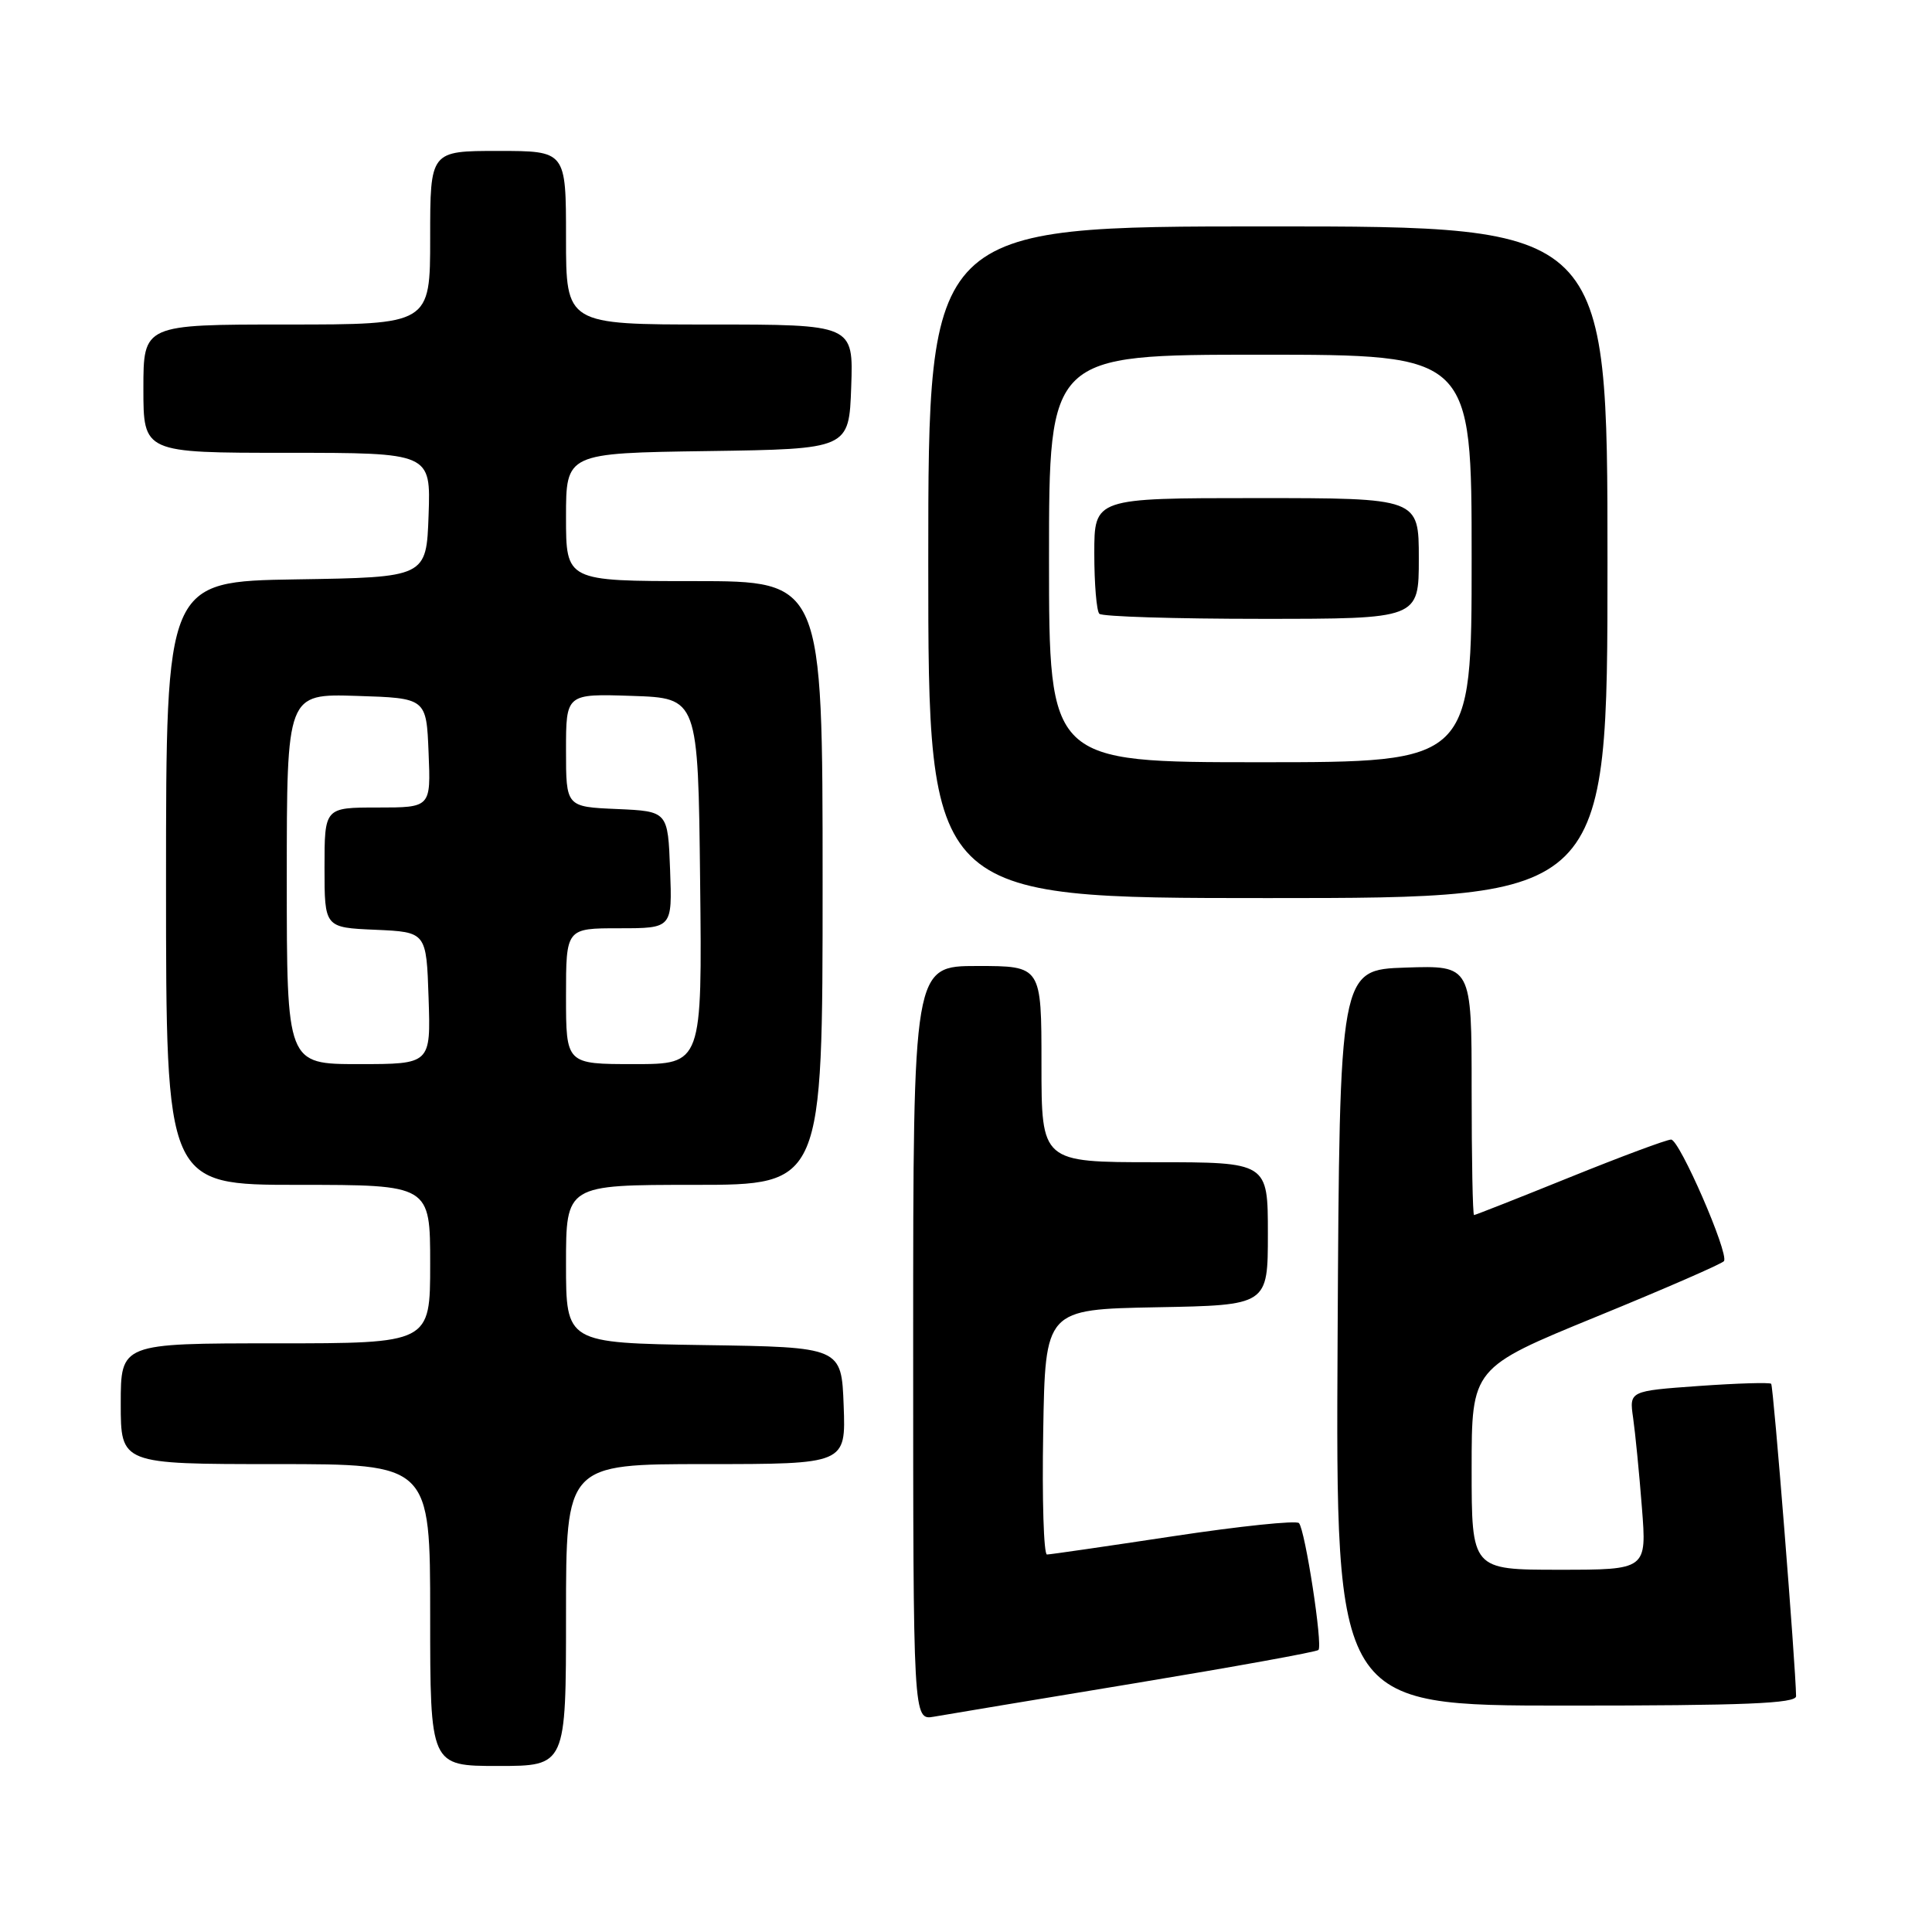 <?xml version="1.0" encoding="UTF-8" standalone="no"?>
<!DOCTYPE svg PUBLIC "-//W3C//DTD SVG 1.1//EN" "http://www.w3.org/Graphics/SVG/1.1/DTD/svg11.dtd" >
<svg xmlns="http://www.w3.org/2000/svg" xmlns:xlink="http://www.w3.org/1999/xlink" version="1.1" viewBox="0 0 256 256">
 <g >
 <path fill="currentColor"
d=" M 75.00 214.00 C 75.00 194.00 75.00 194.00 93.54 194.00 C 112.08 194.00 112.08 194.00 111.79 186.25 C 111.50 178.50 111.50 178.50 93.25 178.23 C 75.00 177.95 75.00 177.95 75.00 167.48 C 75.00 157.00 75.00 157.00 92.00 157.00 C 109.00 157.00 109.00 157.00 109.00 117.00 C 109.00 77.00 109.00 77.00 92.00 77.00 C 75.00 77.00 75.00 77.00 75.00 68.52 C 75.00 60.04 75.00 60.04 93.75 59.77 C 112.50 59.50 112.50 59.50 112.79 51.25 C 113.08 43.00 113.08 43.00 94.04 43.00 C 75.00 43.00 75.00 43.00 75.00 31.50 C 75.00 20.00 75.00 20.00 66.00 20.00 C 57.00 20.00 57.00 20.00 57.00 31.50 C 57.00 43.00 57.00 43.00 38.00 43.00 C 19.00 43.00 19.00 43.00 19.00 51.50 C 19.00 60.00 19.00 60.00 38.04 60.00 C 57.08 60.00 57.08 60.00 56.79 68.25 C 56.50 76.50 56.50 76.50 39.25 76.77 C 22.00 77.05 22.00 77.05 22.00 117.02 C 22.00 157.00 22.00 157.00 39.50 157.00 C 57.00 157.00 57.00 157.00 57.00 167.50 C 57.00 178.00 57.00 178.00 36.50 178.00 C 16.00 178.00 16.00 178.00 16.00 186.00 C 16.00 194.00 16.00 194.00 36.50 194.00 C 57.00 194.00 57.00 194.00 57.00 214.00 C 57.00 234.00 57.00 234.00 66.00 234.00 C 75.00 234.00 75.00 234.00 75.00 214.00 Z  M 150.37 223.04 C 163.49 220.87 174.44 218.89 174.70 218.63 C 175.30 218.04 172.94 202.73 172.12 201.82 C 171.78 201.44 164.30 202.22 155.50 203.55 C 146.70 204.88 139.15 205.98 138.73 205.98 C 138.30 205.99 138.07 198.69 138.23 189.75 C 138.50 173.50 138.50 173.50 153.25 173.22 C 168.00 172.95 168.00 172.95 168.00 163.47 C 168.00 154.00 168.00 154.00 153.00 154.00 C 138.00 154.00 138.00 154.00 138.00 141.00 C 138.00 128.00 138.00 128.00 129.50 128.00 C 121.00 128.00 121.00 128.00 121.00 177.97 C 121.00 227.95 121.00 227.95 123.75 227.47 C 125.26 227.20 137.24 225.21 150.37 223.04 Z  M 237.99 224.75 C 237.94 220.75 234.99 183.65 234.69 183.36 C 234.49 183.16 230.18 183.29 225.10 183.65 C 215.88 184.31 215.88 184.31 216.40 187.90 C 216.68 189.88 217.21 195.21 217.56 199.75 C 218.21 208.00 218.21 208.00 206.60 208.00 C 195.00 208.00 195.00 208.00 195.00 194.62 C 195.00 181.24 195.00 181.24 211.53 174.47 C 220.63 170.75 228.24 167.43 228.44 167.10 C 229.09 166.04 222.54 151.00 221.43 151.00 C 220.84 151.00 214.80 153.25 208.00 156.00 C 201.20 158.75 195.49 161.00 195.32 161.00 C 195.14 161.00 195.00 153.56 195.00 144.46 C 195.00 127.92 195.00 127.92 186.25 128.21 C 177.50 128.50 177.50 128.50 177.24 177.25 C 176.98 226.00 176.98 226.00 207.49 226.00 C 231.24 226.00 238.00 225.72 237.99 224.75 Z  M 213.00 74.50 C 213.00 30.00 213.00 30.00 168.00 30.00 C 123.00 30.00 123.00 30.00 123.00 74.50 C 123.00 119.00 123.00 119.00 168.00 119.00 C 213.00 119.00 213.00 119.00 213.00 74.50 Z  M 38.00 116.46 C 38.00 91.92 38.00 91.92 47.25 92.21 C 56.50 92.50 56.50 92.50 56.79 99.75 C 57.09 107.00 57.09 107.00 50.04 107.00 C 43.00 107.00 43.00 107.00 43.00 114.95 C 43.00 122.91 43.00 122.91 49.75 123.20 C 56.50 123.50 56.50 123.50 56.79 132.25 C 57.08 141.00 57.08 141.00 47.54 141.00 C 38.00 141.00 38.00 141.00 38.00 116.46 Z  M 75.00 132.00 C 75.00 123.00 75.00 123.00 82.04 123.00 C 89.08 123.00 89.08 123.00 88.79 115.25 C 88.50 107.50 88.50 107.50 81.75 107.20 C 75.00 106.91 75.00 106.91 75.00 99.42 C 75.00 91.92 75.00 91.92 83.75 92.21 C 92.50 92.50 92.50 92.50 92.77 116.75 C 93.04 141.00 93.04 141.00 84.02 141.00 C 75.00 141.00 75.00 141.00 75.00 132.00 Z  M 139.00 74.00 C 139.00 47.00 139.00 47.00 167.00 47.00 C 195.00 47.00 195.00 47.00 195.00 74.00 C 195.00 101.00 195.00 101.00 167.00 101.00 C 139.00 101.00 139.00 101.00 139.00 74.00 Z  M 188.00 74.00 C 188.00 66.00 188.00 66.00 166.50 66.00 C 145.00 66.00 145.00 66.00 145.00 73.33 C 145.00 77.37 145.30 80.97 145.67 81.33 C 146.03 81.70 155.71 82.00 167.17 82.00 C 188.00 82.00 188.00 82.00 188.00 74.00 Z "/>
</g>
</svg>